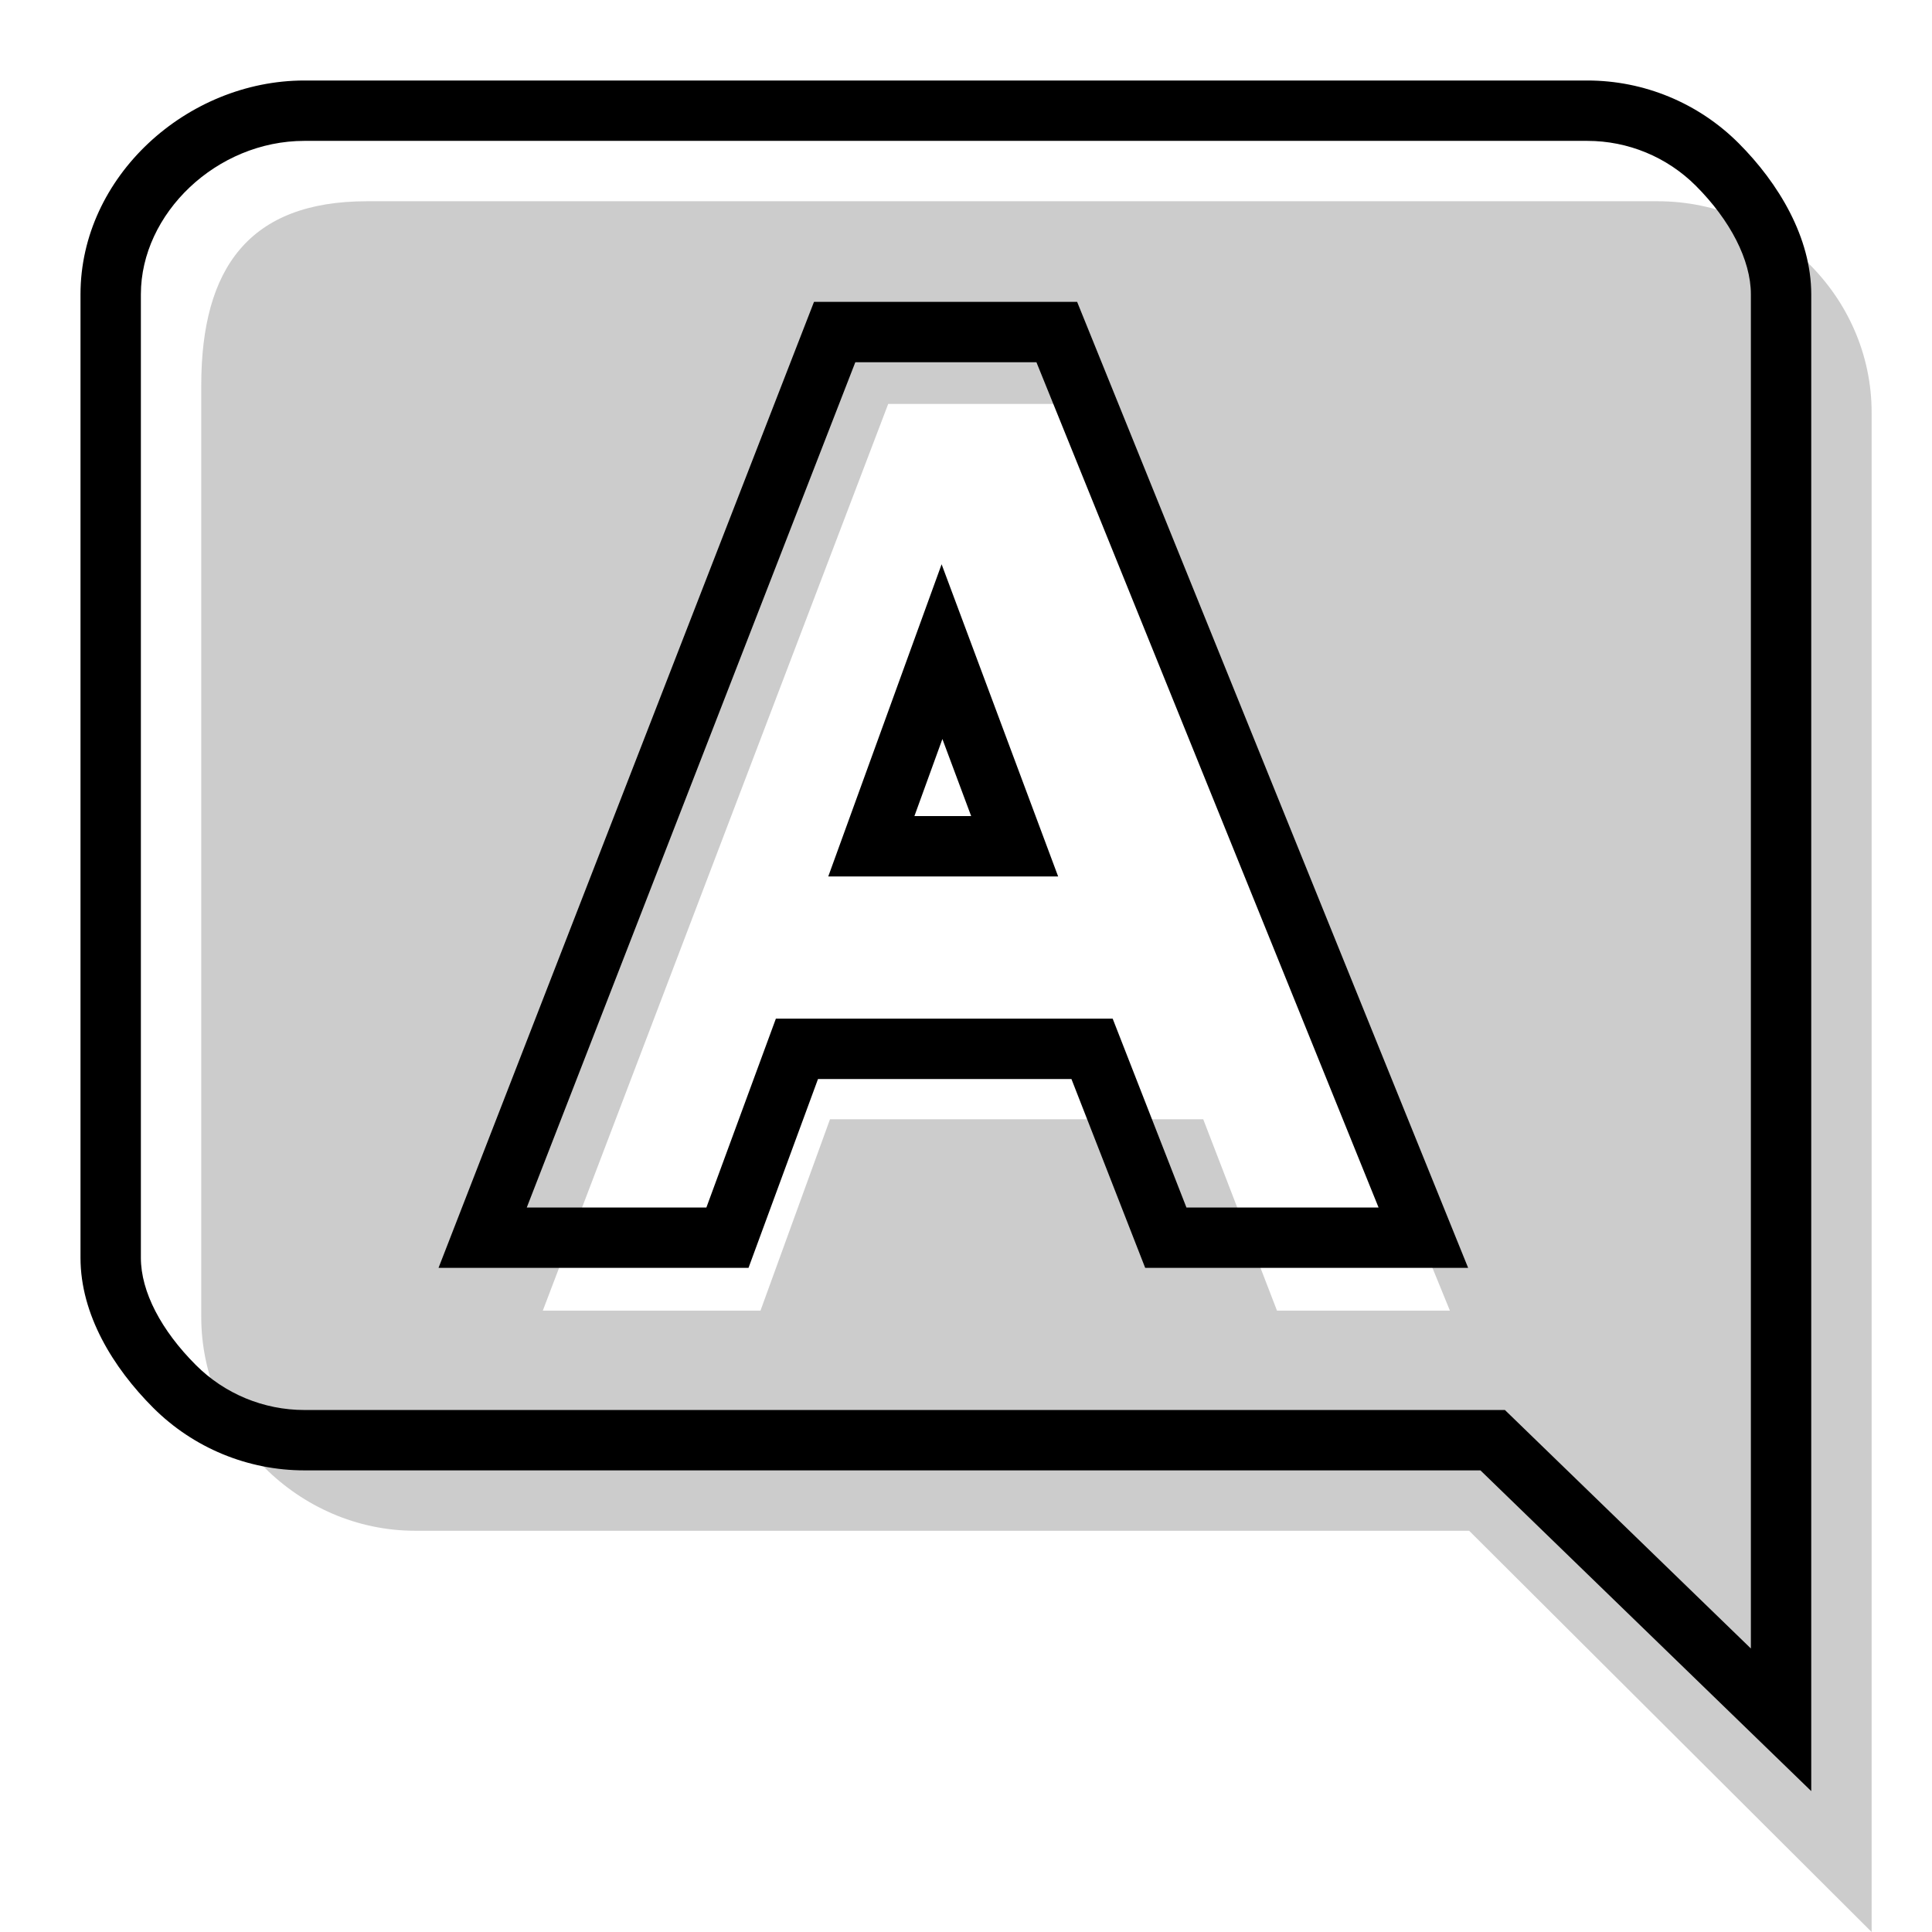 <svg width="96" height="96" viewBox="0 0 96 96" fill="none" xmlns="http://www.w3.org/2000/svg">
<path opacity="0.2" d="M73 76.062H20.625C14.838 76.062 10 71.225 10 65.438V19.152C10 13.309 12.391 10 18.235 10H82.375C88.162 10 93 14.713 93 20.5V96L73 76.062ZM72.045 65.125L53.655 20.07H44.135L26.971 65.125H37.788L41.242 55.616H59.788L63.453 65.125H72.045Z" fill="black"/>
<path fill-rule="evenodd" clip-rule="evenodd" d="M74.778 70.062H15.125C13.103 70.062 11.163 69.259 9.733 67.829C8.015 66.11 7 64.19 7 62.5V14.625C7 10.613 10.758 7 15.125 7H78.875C80.897 7 82.837 7.803 84.267 9.233C85.967 10.934 87 12.917 87 14.625V81.913L74.778 70.062ZM90 14.625C90 11.807 88.381 9.105 86.388 7.112C84.395 5.119 81.693 4 78.875 4H15.125C9.281 4 4 8.781 4 14.625V62.5C4 65.318 5.619 67.958 7.612 69.951C9.605 71.943 12.307 73.062 15.125 73.062H73.562L90 89V14.625ZM72.951 63L53.522 15H40.447L21.79 63H37.193L40.646 53.616H53.239L56.904 63H72.951ZM38.553 50.616L35.1 60H26.175L42.5 18H51.5L68.5 60H58.953L55.288 50.616H38.553ZM52.578 43.55L46.788 28.038L41.156 43.55H52.578ZM48.256 40.55H45.437L46.827 36.721L48.256 40.55Z" fill="black"/>
</svg>

